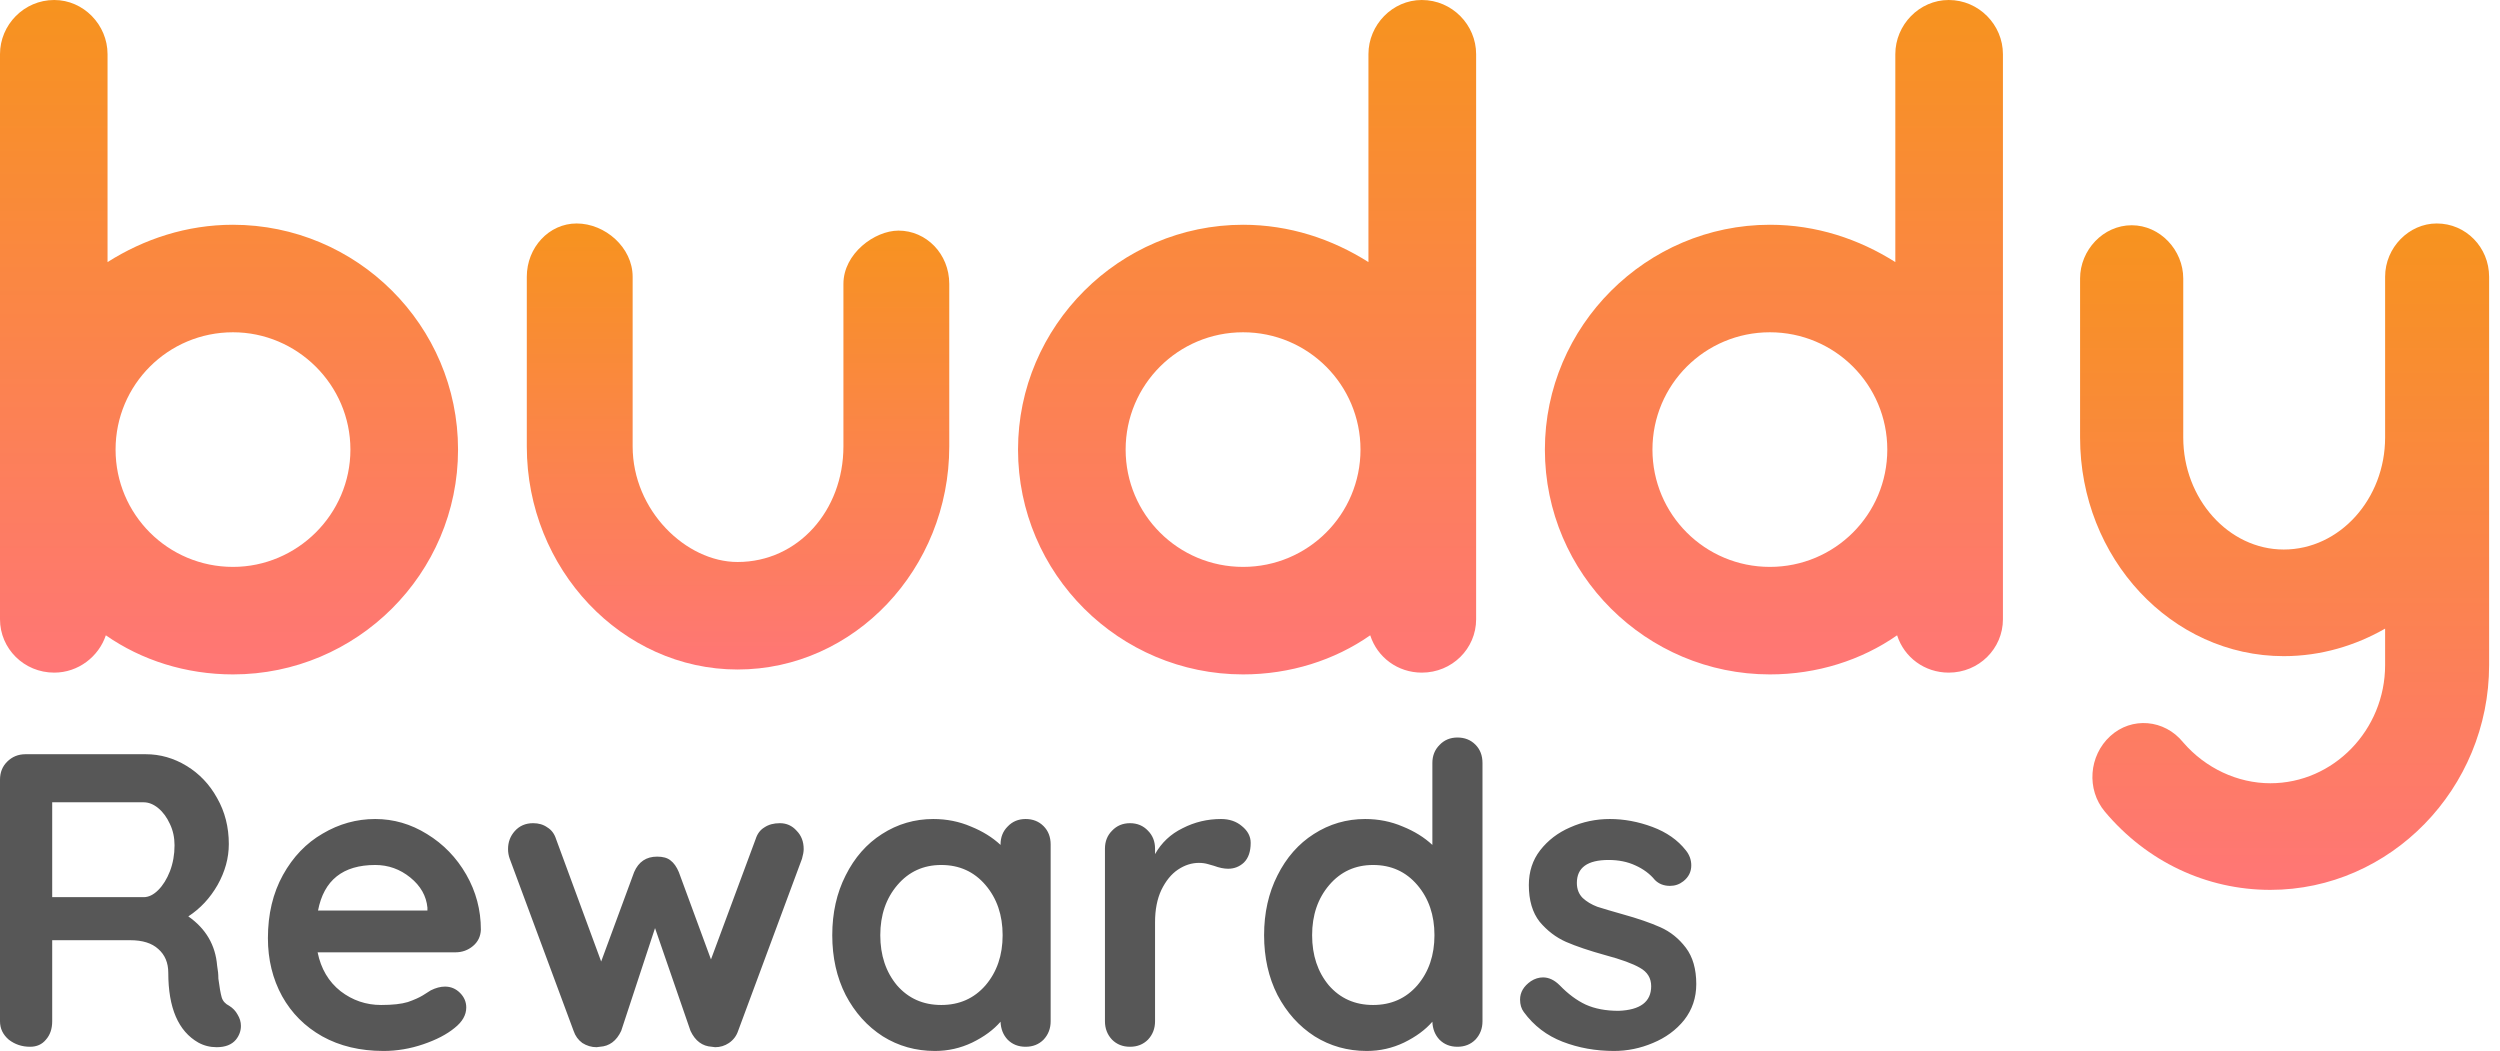 <svg width="157" height="66" viewBox="0 0 157 66" fill="none" xmlns="http://www.w3.org/2000/svg">
<path d="M28.765 28.234C28.765 36.044 22.398 42.353 14.632 42.353C11.67 42.353 8.881 41.459 6.647 39.897C6.199 41.235 4.916 42.241 3.405 42.241C1.507 42.241 0 40.732 0 38.891V3.402C0 1.561 1.507 0 3.405 0C5.248 0 6.754 1.561 6.754 3.402V16.459C9.044 15.009 11.726 14.115 14.628 14.115C22.398 14.119 28.765 20.424 28.765 28.234ZM22.006 28.234C22.006 24.161 18.657 20.867 14.632 20.867C10.555 20.867 7.258 24.157 7.258 28.234C7.258 32.307 10.551 35.601 14.632 35.601C18.653 35.601 22.006 32.307 22.006 28.234Z" fill="url(#paint0_linear)"/>
<path d="M46.32 42.045C39.058 42.045 33.083 35.74 33.083 28.037V17.38C33.083 15.54 34.478 14.034 36.213 14.034C37.999 14.034 39.73 15.54 39.73 17.38V28.037C39.73 32.054 43.079 35.293 46.32 35.293C50.117 35.293 52.967 32.059 52.967 28.037V17.828C52.967 15.931 54.921 14.482 56.428 14.482C58.159 14.482 59.614 15.931 59.614 17.828V28.037C59.614 35.736 53.639 42.045 46.32 42.045Z" fill="url(#paint1_linear)"/>
<path d="M92.701 3.402V38.891C92.701 40.732 91.194 42.241 89.291 42.241C87.785 42.241 86.498 41.291 86.05 39.897C83.816 41.459 81.022 42.353 78.065 42.353C70.299 42.353 63.932 36.048 63.932 28.234C63.932 20.48 70.299 14.115 78.065 14.115C80.97 14.115 83.648 15.009 85.938 16.459V3.402C85.938 1.561 87.445 0 89.287 0C91.194 0 92.701 1.561 92.701 3.402ZM85.439 28.234C85.439 24.161 82.141 20.867 78.065 20.867C73.988 20.867 70.69 24.161 70.69 28.234C70.69 32.307 73.988 35.601 78.065 35.601C82.145 35.601 85.439 32.307 85.439 28.234Z" fill="url(#paint2_linear)"/>
<path d="M125.784 3.402V38.891C125.784 40.732 124.278 42.241 122.379 42.241C120.872 42.241 119.585 41.291 119.138 39.897C116.903 41.459 114.11 42.353 111.152 42.353C103.391 42.353 97.019 36.048 97.019 28.234C97.019 20.48 103.386 14.115 111.152 14.115C114.058 14.115 116.736 15.009 119.026 16.459V3.402C119.026 1.561 120.532 0 122.379 0C124.273 0 125.784 1.561 125.784 3.402ZM118.522 28.234C118.522 24.161 115.229 20.867 111.148 20.867C107.067 20.867 103.774 24.161 103.774 28.234C103.774 32.307 107.067 35.601 111.148 35.601C115.229 35.601 118.522 32.307 118.522 28.234Z" fill="url(#paint3_linear)"/>
<path d="M156.316 17.38V41.765C156.316 49.519 150.117 55.884 142.575 55.884C138.554 55.884 134.809 54.1 132.187 50.973C131.016 49.58 131.18 47.459 132.523 46.229C133.866 44.999 135.928 45.167 137.103 46.621C138.498 48.238 140.513 49.188 142.579 49.188C146.544 49.188 149.785 45.842 149.785 41.765V39.477C147.943 40.535 145.765 41.206 143.419 41.206C136.38 41.206 130.629 35.069 130.629 27.478V17.492C130.629 15.707 132.08 14.146 133.87 14.146C135.657 14.146 137.108 15.707 137.108 17.492V27.478C137.108 31.328 139.957 34.51 143.419 34.51C146.936 34.51 149.785 31.328 149.785 27.478V17.38C149.785 15.54 151.292 14.034 153.023 14.034C154.865 14.03 156.316 15.54 156.316 17.38Z" fill="url(#paint4_linear)"/>
<path d="M14.396 63.165C14.623 63.305 14.798 63.489 14.921 63.717C15.06 63.944 15.13 64.18 15.13 64.425C15.13 64.74 15.025 65.029 14.816 65.291C14.553 65.606 14.151 65.764 13.609 65.764C13.19 65.764 12.805 65.667 12.456 65.475C11.197 64.758 10.568 63.297 10.568 61.092C10.568 60.462 10.358 59.963 9.938 59.596C9.536 59.228 8.951 59.045 8.181 59.045H3.278V64.136C3.278 64.609 3.147 64.994 2.884 65.291C2.64 65.589 2.308 65.737 1.888 65.737C1.381 65.737 0.935 65.589 0.551 65.291C0.184 64.976 0 64.591 0 64.136V48.967C0 48.512 0.149 48.135 0.446 47.838C0.76 47.523 1.145 47.365 1.6 47.365H9.152C10.061 47.365 10.917 47.611 11.721 48.1C12.525 48.59 13.164 49.264 13.636 50.121C14.125 50.979 14.37 51.941 14.37 53.008C14.37 53.883 14.134 54.74 13.662 55.58C13.19 56.403 12.578 57.059 11.826 57.549C12.928 58.319 13.531 59.351 13.636 60.646C13.688 60.926 13.714 61.197 13.714 61.459C13.784 62.002 13.854 62.395 13.924 62.64C13.994 62.868 14.151 63.043 14.396 63.165ZM9.02 56.342C9.335 56.342 9.641 56.193 9.938 55.895C10.236 55.598 10.48 55.204 10.672 54.714C10.865 54.207 10.961 53.664 10.961 53.087C10.961 52.597 10.865 52.151 10.672 51.748C10.48 51.329 10.236 50.996 9.938 50.751C9.641 50.506 9.335 50.384 9.02 50.384H3.278V56.342H9.02ZM30.199 58.389C30.181 58.809 30.015 59.15 29.701 59.412C29.386 59.675 29.019 59.806 28.599 59.806H19.946C20.155 60.838 20.636 61.652 21.388 62.247C22.14 62.824 22.988 63.113 23.932 63.113C24.648 63.113 25.208 63.052 25.61 62.929C26.012 62.789 26.326 62.649 26.554 62.509C26.799 62.352 26.965 62.247 27.052 62.194C27.367 62.037 27.664 61.958 27.944 61.958C28.311 61.958 28.625 62.089 28.888 62.352C29.15 62.614 29.281 62.92 29.281 63.27C29.281 63.743 29.036 64.171 28.547 64.556C28.057 64.959 27.402 65.3 26.58 65.58C25.758 65.86 24.928 66 24.089 66C22.62 66 21.335 65.694 20.234 65.081C19.15 64.469 18.311 63.629 17.717 62.562C17.122 61.477 16.825 60.261 16.825 58.914C16.825 57.409 17.14 56.088 17.769 54.95C18.399 53.813 19.229 52.947 20.26 52.352C21.292 51.74 22.393 51.434 23.564 51.434C24.718 51.434 25.802 51.748 26.816 52.378C27.847 53.008 28.669 53.857 29.281 54.924C29.893 55.992 30.199 57.146 30.199 58.389ZM23.564 54.321C21.537 54.321 20.339 55.274 19.972 57.181H26.842V56.998C26.772 56.263 26.414 55.633 25.767 55.108C25.12 54.583 24.386 54.321 23.564 54.321ZM48.976 51.696C49.395 51.696 49.745 51.853 50.025 52.168C50.322 52.466 50.471 52.851 50.471 53.323C50.471 53.481 50.436 53.682 50.366 53.927L46.354 64.74C46.249 65.055 46.057 65.309 45.777 65.501C45.515 65.676 45.226 65.764 44.911 65.764L44.702 65.737C44.107 65.702 43.662 65.37 43.364 64.74L41.136 58.284L39.011 64.74C38.714 65.37 38.269 65.702 37.674 65.737L37.464 65.764C37.15 65.764 36.852 65.676 36.573 65.501C36.311 65.309 36.127 65.055 36.022 64.74L32.01 53.927C31.94 53.734 31.905 53.533 31.905 53.323C31.905 52.886 32.045 52.51 32.325 52.195C32.622 51.862 33.007 51.696 33.479 51.696C33.828 51.696 34.125 51.783 34.37 51.959C34.632 52.116 34.816 52.361 34.921 52.693L37.753 60.383L39.824 54.767C40.104 54.119 40.585 53.796 41.267 53.796C41.634 53.796 41.913 53.874 42.106 54.032C42.316 54.189 42.49 54.434 42.63 54.767L44.649 60.252L47.455 52.693C47.56 52.361 47.743 52.116 48.006 51.959C48.268 51.783 48.591 51.696 48.976 51.696ZM64.407 51.434C64.862 51.434 65.238 51.582 65.535 51.88C65.832 52.177 65.981 52.562 65.981 53.035V64.136C65.981 64.591 65.832 64.976 65.535 65.291C65.238 65.589 64.862 65.737 64.407 65.737C63.953 65.737 63.577 65.589 63.28 65.291C63 64.994 62.852 64.618 62.834 64.163C62.397 64.67 61.803 65.108 61.051 65.475C60.317 65.825 59.539 66 58.717 66C57.511 66 56.418 65.694 55.439 65.081C54.46 64.451 53.682 63.585 53.106 62.483C52.546 61.381 52.266 60.13 52.266 58.73C52.266 57.33 52.546 56.079 53.106 54.977C53.665 53.857 54.425 52.991 55.387 52.378C56.366 51.748 57.441 51.434 58.612 51.434C59.451 51.434 60.238 51.591 60.972 51.906C61.706 52.203 62.327 52.588 62.834 53.061V53.035C62.834 52.58 62.983 52.203 63.28 51.906C63.577 51.591 63.953 51.434 64.407 51.434ZM59.111 63.113C60.247 63.113 61.173 62.702 61.89 61.879C62.607 61.039 62.965 59.99 62.965 58.73C62.965 57.47 62.607 56.42 61.89 55.58C61.173 54.74 60.247 54.321 59.111 54.321C57.992 54.321 57.074 54.74 56.357 55.58C55.64 56.42 55.282 57.47 55.282 58.73C55.282 59.99 55.632 61.039 56.331 61.879C57.048 62.702 57.974 63.113 59.111 63.113ZM76.681 51.434C77.205 51.434 77.642 51.582 77.992 51.88C78.359 52.177 78.543 52.527 78.543 52.93C78.543 53.472 78.403 53.883 78.123 54.163C77.844 54.426 77.511 54.557 77.127 54.557C76.865 54.557 76.567 54.496 76.235 54.373C76.183 54.356 76.06 54.321 75.868 54.268C75.693 54.216 75.501 54.189 75.291 54.189C74.837 54.189 74.4 54.329 73.98 54.609C73.561 54.889 73.211 55.318 72.931 55.895C72.669 56.455 72.537 57.129 72.537 57.916V64.136C72.537 64.591 72.389 64.976 72.092 65.291C71.795 65.589 71.419 65.737 70.964 65.737C70.51 65.737 70.134 65.589 69.837 65.291C69.54 64.976 69.391 64.591 69.391 64.136V53.297C69.391 52.842 69.54 52.466 69.837 52.168C70.134 51.853 70.51 51.696 70.964 51.696C71.419 51.696 71.795 51.853 72.092 52.168C72.389 52.466 72.537 52.842 72.537 53.297V53.638C72.94 52.921 73.517 52.378 74.269 52.011C75.02 51.626 75.824 51.434 76.681 51.434ZM91.526 46.316C91.981 46.316 92.357 46.464 92.654 46.762C92.951 47.059 93.1 47.444 93.1 47.917V64.136C93.1 64.591 92.951 64.976 92.654 65.291C92.357 65.589 91.981 65.737 91.526 65.737C91.072 65.737 90.696 65.589 90.399 65.291C90.119 64.994 89.97 64.618 89.953 64.163C89.516 64.67 88.921 65.108 88.17 65.475C87.436 65.825 86.658 66 85.836 66C84.63 66 83.537 65.694 82.558 65.081C81.579 64.451 80.801 63.585 80.224 62.483C79.665 61.381 79.385 60.13 79.385 58.73C79.385 57.33 79.665 56.079 80.224 54.977C80.784 53.857 81.544 52.991 82.506 52.378C83.485 51.748 84.56 51.434 85.731 51.434C86.57 51.434 87.357 51.591 88.091 51.906C88.825 52.203 89.446 52.588 89.953 53.061V47.917C89.953 47.462 90.102 47.086 90.399 46.788C90.696 46.473 91.072 46.316 91.526 46.316ZM86.229 63.113C87.366 63.113 88.292 62.702 89.009 61.879C89.726 61.039 90.084 59.99 90.084 58.73C90.084 57.47 89.726 56.42 89.009 55.58C88.292 54.74 87.366 54.321 86.229 54.321C85.111 54.321 84.193 54.74 83.476 55.58C82.759 56.42 82.401 57.47 82.401 58.73C82.401 59.99 82.751 61.039 83.45 61.879C84.166 62.702 85.093 63.113 86.229 63.113ZM95.697 63.559C95.539 63.349 95.46 63.087 95.46 62.772C95.46 62.317 95.688 61.932 96.142 61.617C96.387 61.459 96.641 61.381 96.903 61.381C97.27 61.381 97.62 61.547 97.952 61.879C98.476 62.422 99.018 62.824 99.577 63.087C100.154 63.349 100.845 63.48 101.649 63.48C103.013 63.428 103.694 62.912 103.694 61.932C103.694 61.424 103.458 61.039 102.986 60.777C102.532 60.515 101.815 60.252 100.836 59.99C99.822 59.71 98.992 59.43 98.345 59.15C97.716 58.87 97.165 58.45 96.693 57.89C96.238 57.313 96.011 56.543 96.011 55.58C96.011 54.74 96.247 54.014 96.719 53.402C97.209 52.772 97.838 52.291 98.607 51.959C99.394 51.608 100.224 51.434 101.098 51.434C101.99 51.434 102.881 51.6 103.773 51.932C104.665 52.265 105.364 52.755 105.871 53.402C106.098 53.682 106.212 53.997 106.212 54.347C106.212 54.749 106.046 55.082 105.713 55.344C105.469 55.537 105.189 55.633 104.874 55.633C104.49 55.633 104.175 55.51 103.93 55.265C103.616 54.88 103.205 54.574 102.698 54.347C102.208 54.119 101.649 54.006 101.02 54.006C99.691 54.006 99.027 54.487 99.027 55.449C99.027 55.834 99.149 56.149 99.394 56.394C99.639 56.621 99.945 56.805 100.312 56.945C100.696 57.068 101.229 57.225 101.911 57.418C102.855 57.68 103.642 57.951 104.271 58.231C104.901 58.511 105.434 58.94 105.871 59.517C106.308 60.095 106.526 60.856 106.526 61.801C106.526 62.658 106.273 63.41 105.766 64.058C105.259 64.688 104.603 65.169 103.799 65.501C103.013 65.834 102.2 66 101.361 66C100.207 66 99.132 65.807 98.135 65.422C97.139 65.037 96.326 64.416 95.697 63.559Z" fill="#575757"/>
<defs>
<linearGradient id="paint0_linear" x1="14.382" y1="0" x2="14.382" y2="42.353" gradientUnits="userSpaceOnUse">
<stop stop-color="#F7931E"/>
<stop offset="1" stop-color="#FF7676"/>
</linearGradient>
<linearGradient id="paint1_linear" x1="46.348" y1="14.034" x2="46.348" y2="42.045" gradientUnits="userSpaceOnUse">
<stop stop-color="#F7931E"/>
<stop offset="1" stop-color="#FF7676"/>
</linearGradient>
<linearGradient id="paint2_linear" x1="78.316" y1="0" x2="78.316" y2="42.353" gradientUnits="userSpaceOnUse">
<stop stop-color="#F7931E"/>
<stop offset="1" stop-color="#FF7676"/>
</linearGradient>
<linearGradient id="paint3_linear" x1="111.402" y1="0" x2="111.402" y2="42.353" gradientUnits="userSpaceOnUse">
<stop stop-color="#F7931E"/>
<stop offset="1" stop-color="#FF7676"/>
</linearGradient>
<linearGradient id="paint4_linear" x1="143.472" y1="14.034" x2="143.472" y2="55.884" gradientUnits="userSpaceOnUse">
<stop stop-color="#F7931E"/>
<stop offset="1" stop-color="#FF7676"/>
</linearGradient>
</defs>
</svg>
